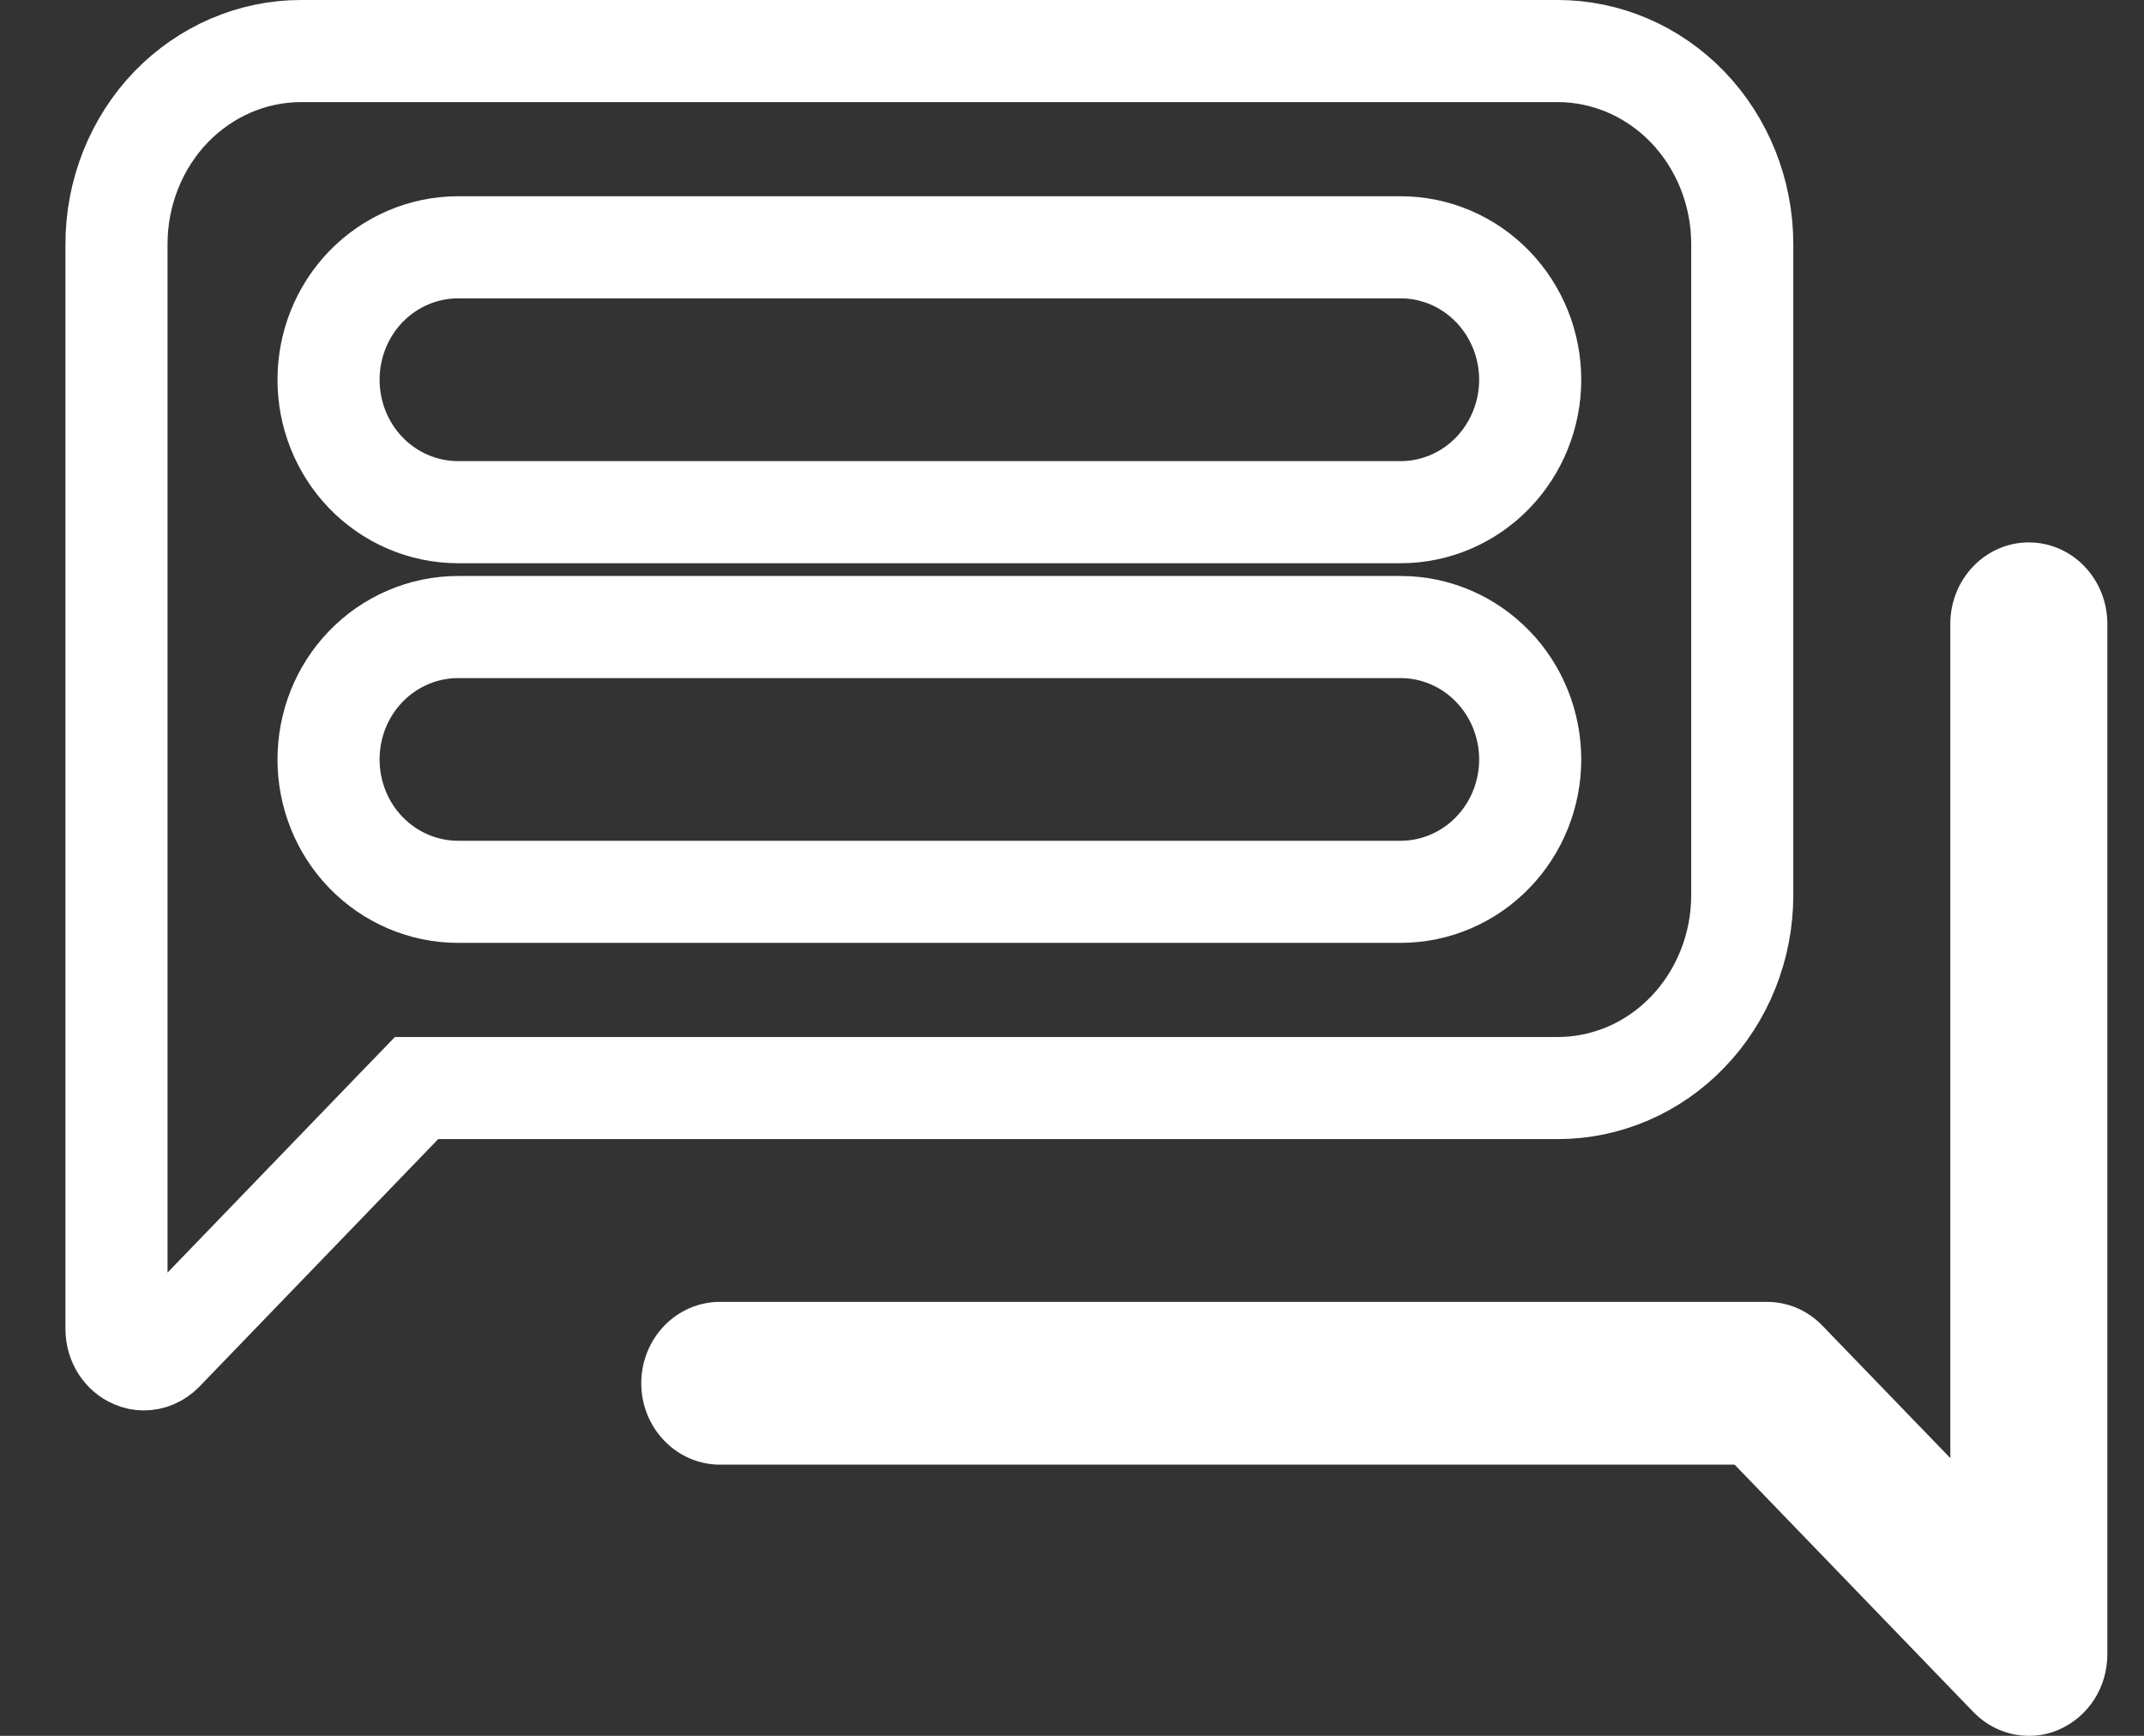 <svg width="21" height="17" viewBox="0 0 21 17" fill="none" xmlns="http://www.w3.org/2000/svg">
<rect x="0" y="0" width="21" height="17" fill="#333333" stroke="none"/>
<path d="M19.872 17C19.668 17 19.473 16.916 19.328 16.766L16.99 14.344H7.051C6.847 14.344 6.651 14.26 6.507 14.11C6.362 13.961 6.281 13.758 6.281 13.547C6.281 13.335 6.362 13.133 6.507 12.983C6.651 12.834 6.847 12.75 7.051 12.75H17.308C17.512 12.75 17.707 12.834 17.851 12.984L19.103 14.28V6.109C19.103 5.898 19.184 5.695 19.328 5.546C19.472 5.396 19.668 5.312 19.872 5.312C20.076 5.312 20.272 5.396 20.416 5.546C20.56 5.695 20.641 5.898 20.641 6.109V16.203C20.641 16.36 20.596 16.514 20.512 16.645C20.427 16.776 20.307 16.878 20.167 16.939C20.074 16.98 19.973 17.001 19.872 17V17Z" fill="white"/>
<path d="M1.317 13.294L1.317 13.294L1.312 13.292C1.265 13.272 1.222 13.236 1.19 13.187C1.159 13.138 1.141 13.078 1.141 13.016C1.141 13.016 1.141 13.016 1.141 13.016L1.141 2.391C1.141 1.884 1.335 1.401 1.676 1.047C2.017 0.695 2.475 0.5 2.948 0.5H15.257C15.731 0.5 16.189 0.695 16.529 1.047C16.87 1.401 17.065 1.884 17.065 2.391V8.766C17.065 9.273 16.87 9.756 16.529 10.109C16.189 10.462 15.731 10.656 15.257 10.656H4.292H4.08L3.932 10.809L1.594 13.232L1.594 13.232C1.542 13.286 1.475 13.313 1.409 13.313L1.406 13.313C1.376 13.313 1.346 13.307 1.317 13.294ZM4.487 8.734H13.719C14.061 8.734 14.386 8.593 14.622 8.348C14.858 8.104 14.988 7.776 14.988 7.438C14.988 7.099 14.858 6.771 14.622 6.527C14.386 6.282 14.061 6.141 13.719 6.141H4.487C4.145 6.141 3.82 6.282 3.583 6.527C3.347 6.771 3.218 7.099 3.218 7.438C3.218 7.776 3.347 8.104 3.583 8.348C3.82 8.593 4.145 8.734 4.487 8.734ZM4.487 5.016H13.719C14.061 5.016 14.386 4.875 14.622 4.63C14.858 4.385 14.988 4.057 14.988 3.719C14.988 3.38 14.858 3.053 14.622 2.808C14.386 2.563 14.061 2.422 13.719 2.422H4.487C4.145 2.422 3.82 2.563 3.583 2.808C3.347 3.053 3.218 3.38 3.218 3.719C3.218 4.057 3.347 4.385 3.583 4.63C3.82 4.875 4.145 5.016 4.487 5.016Z" stroke="white"/>
</svg>
